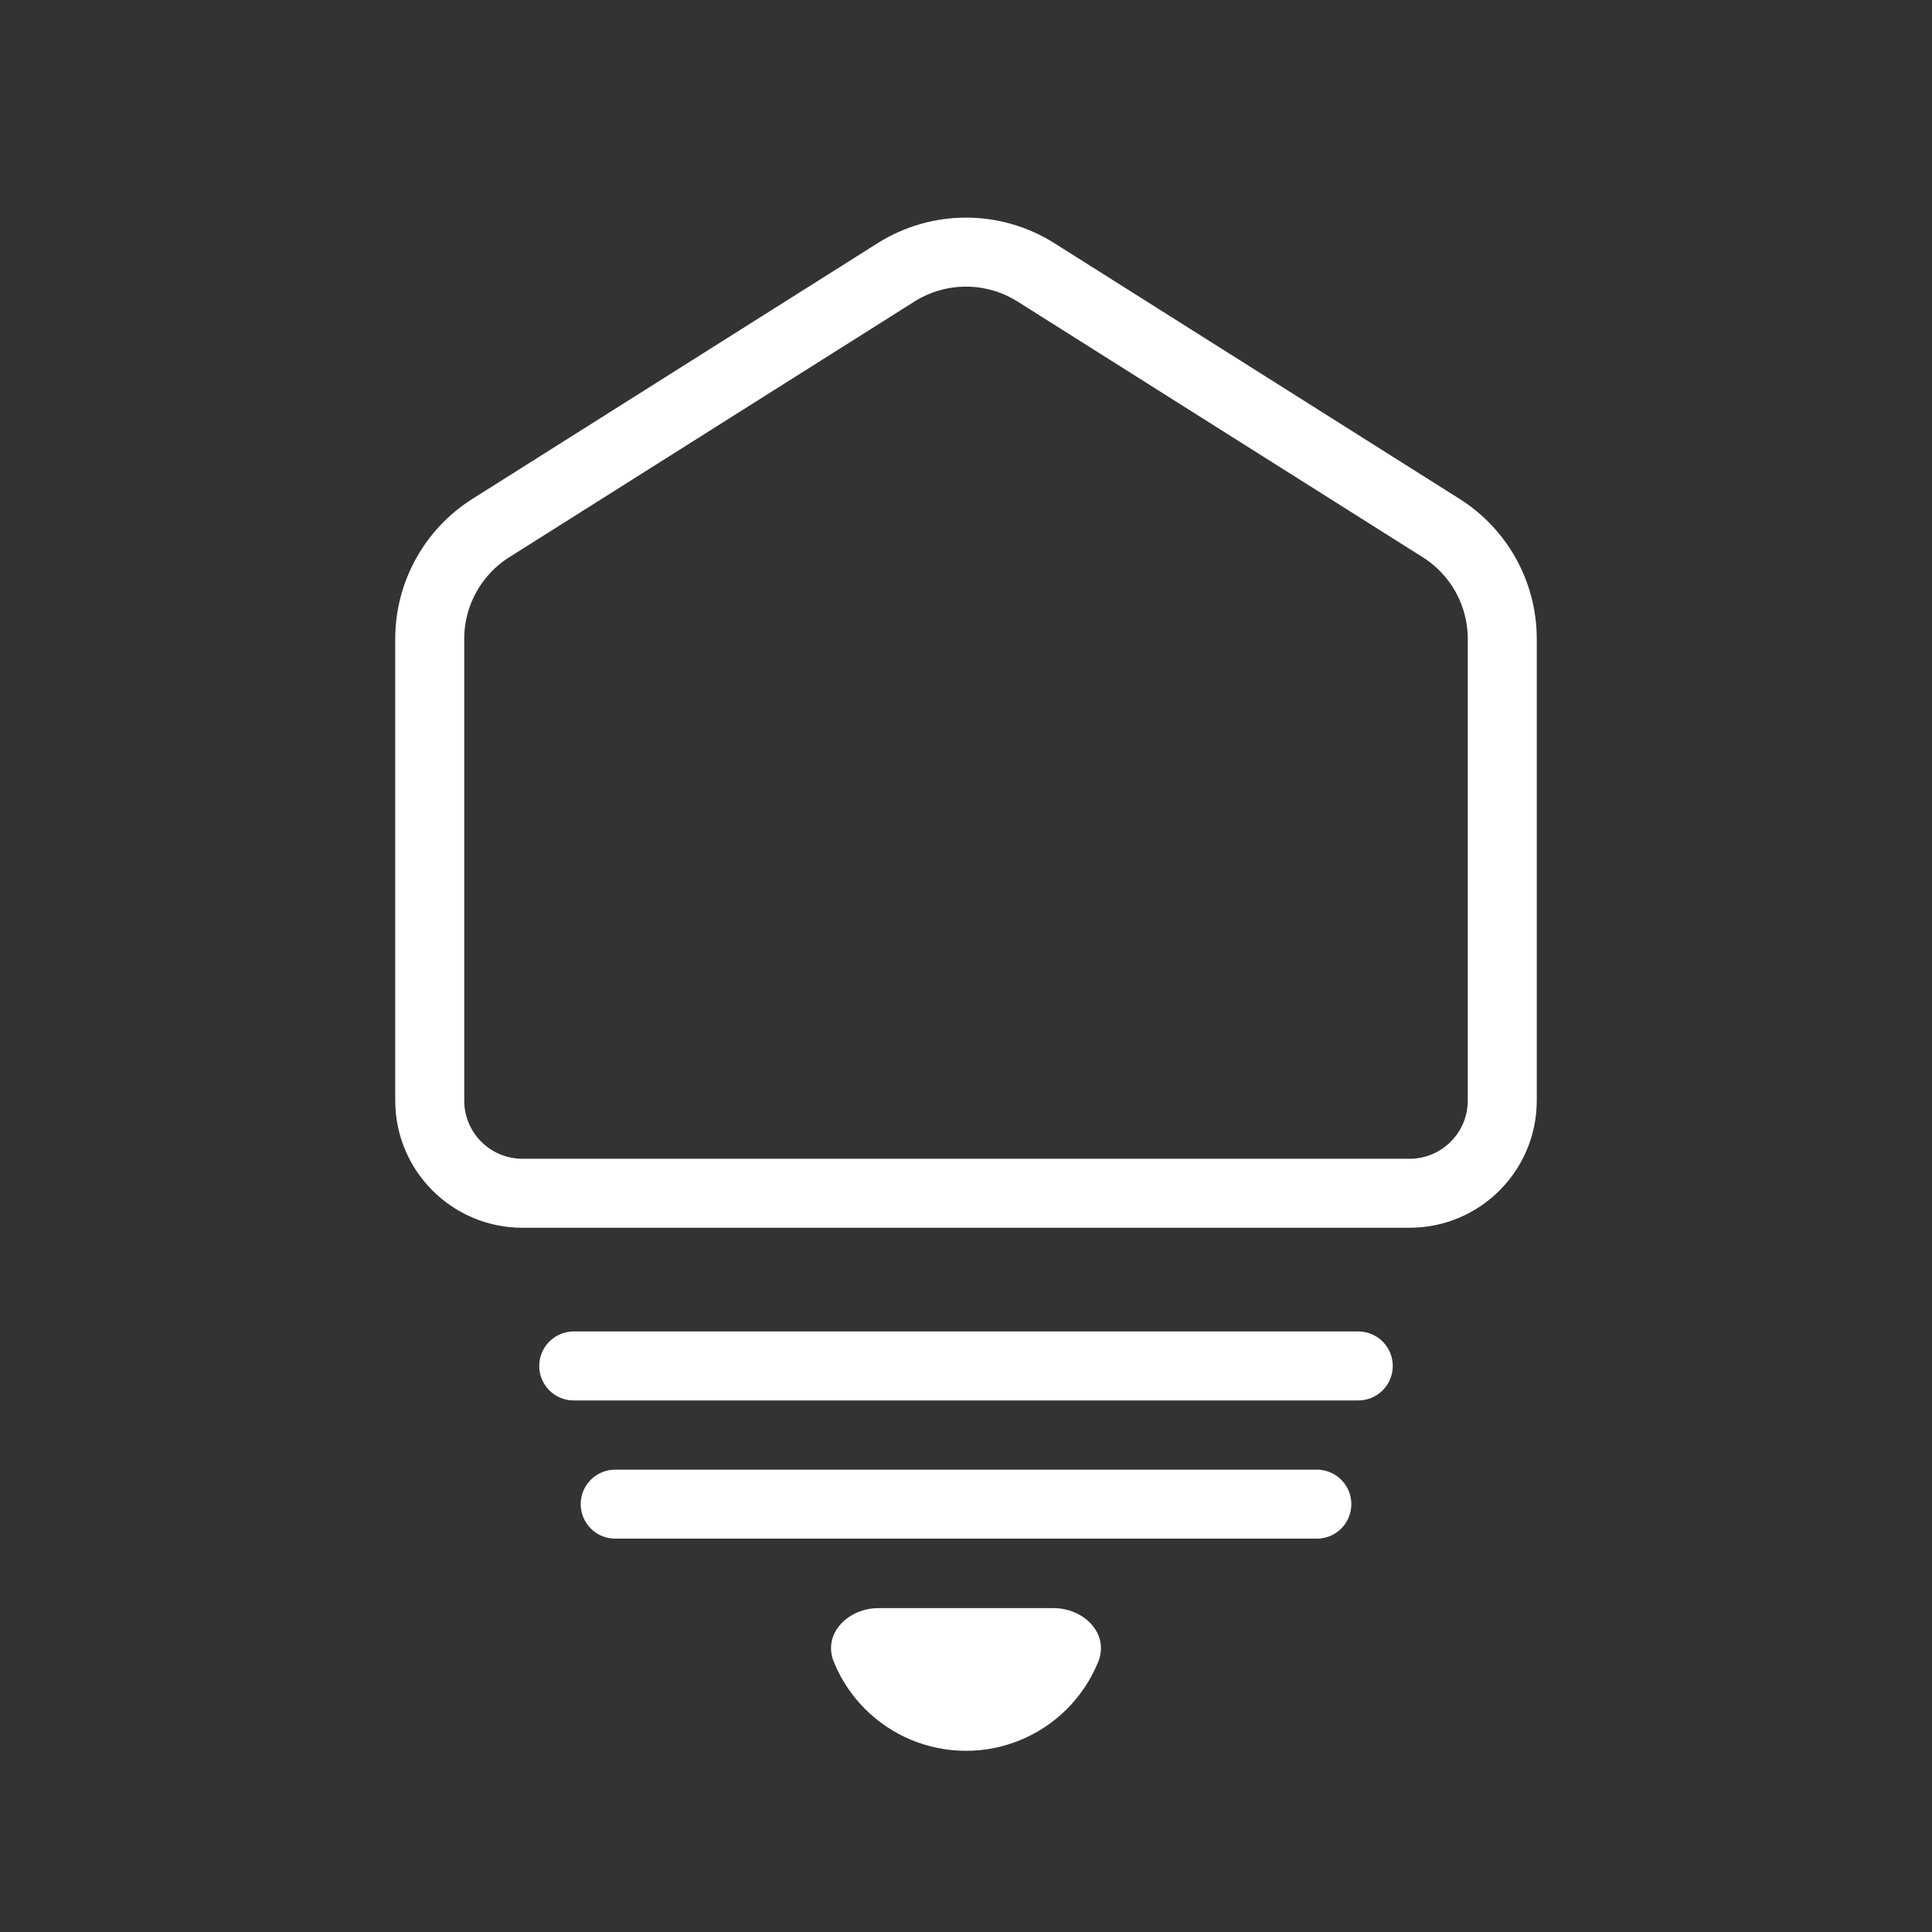 <svg width="70" height="70" viewBox="0 0 70 70" fill="none" xmlns="http://www.w3.org/2000/svg">
<rect x="0" y="0" width="70" height="70" fill="#333333" stroke="none"/>
<path d="M54.43 23.149V39.875C54.43 41.73 52.926 43.234 51.071 43.234H18.929C17.073 43.234 15.57 41.73 15.57 39.875V23.149C15.57 21.518 16.406 20.002 17.785 19.132L32.465 9.868C34.014 8.891 35.986 8.891 37.535 9.868L52.215 19.132C53.594 20.002 54.43 21.518 54.43 23.149Z" stroke="white" stroke-width="2.5"/>
<path d="M20.788 49.491H49.212" stroke="white" stroke-width="2.5" stroke-linecap="round"/>
<path d="M22.29 54.498H47.711" stroke="white" stroke-width="2.5" stroke-linecap="round"/>
<path d="M38.17 58.265C39.275 58.265 40.205 59.193 39.788 60.216C39.785 60.225 39.781 60.234 39.777 60.244C39.517 60.871 39.136 61.441 38.656 61.921C38.176 62.401 37.606 62.782 36.979 63.042C36.352 63.302 35.679 63.436 35 63.436C34.321 63.436 33.649 63.302 33.022 63.042C32.394 62.782 31.824 62.401 31.344 61.921C30.864 61.441 30.483 60.871 30.223 60.244C30.22 60.234 30.216 60.225 30.212 60.216C29.795 59.193 30.725 58.265 31.83 58.265L38.17 58.265Z" fill="white"/>
</svg>
